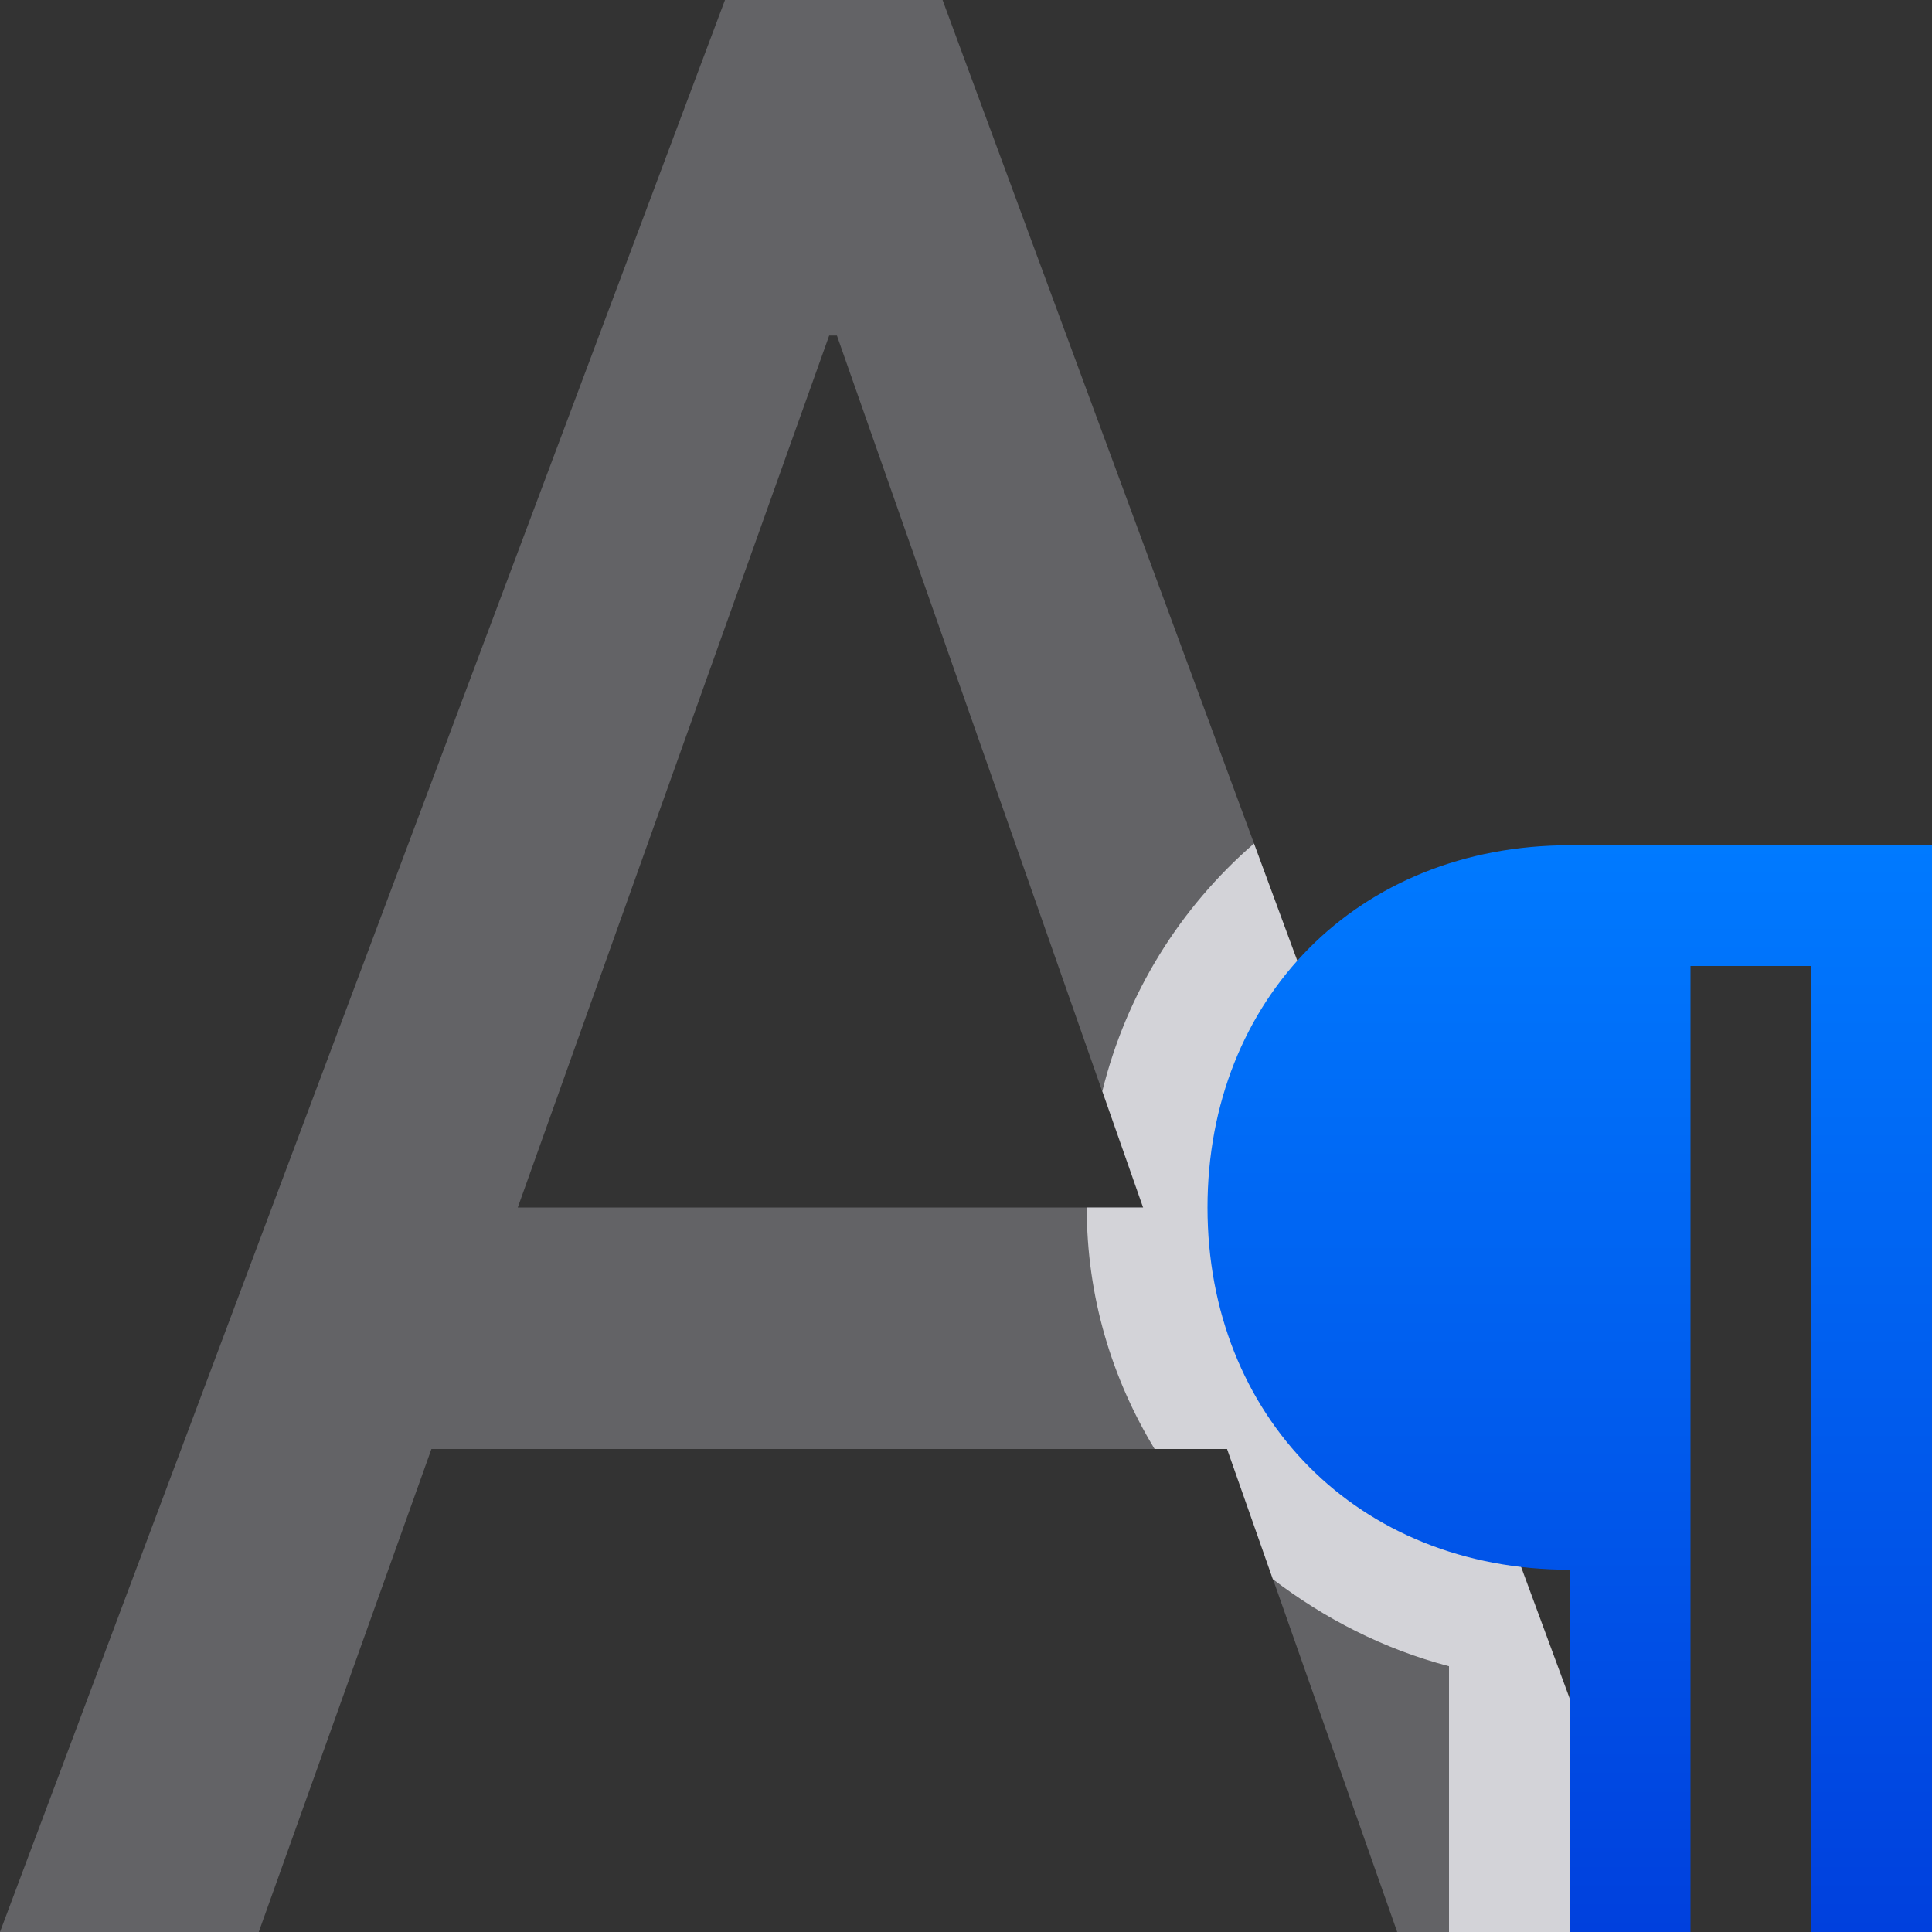 <svg viewBox="0 0 16 16" xmlns="http://www.w3.org/2000/svg" xmlns:xlink="http://www.w3.org/1999/xlink"><rect x="0" y="0" width="16" height="16" fill="#333333" stroke="none"/><linearGradient id="a" gradientTransform="matrix(0 1 -1 0 -10.365 -7.771)" gradientUnits="userSpaceOnUse" x1="23.771" x2="14.771" y1="-24.865" y2="-24.865"><stop offset="0" stop-color="#0040dd"/><stop offset="1" stop-color="#007aff"/></linearGradient><path d="m6.004 0-6.004 16h2.143l1.43-4h6.59l1.408 4h2.143l-5.908-16zm.863 2.779h.064l2.535 7.221h-5.178z" fill="#636366"/><path d="m10.385 6.986c-.612.531-1.056 1.239-1.256 2.051l.338.963h-.467c0 .74.209 1.418.562 2h.6l.379 1.078c.427.326.917.579 1.459.721v2.201h1.713z" fill="#f2f2f7" fill-opacity=".784"/><path d="m13 7c-1.757 0-3 1.274-3 3s1.243 3 3 3v3h1v-8h1v8h1v-9h-1-1z" fill="url(#a)"/></svg>